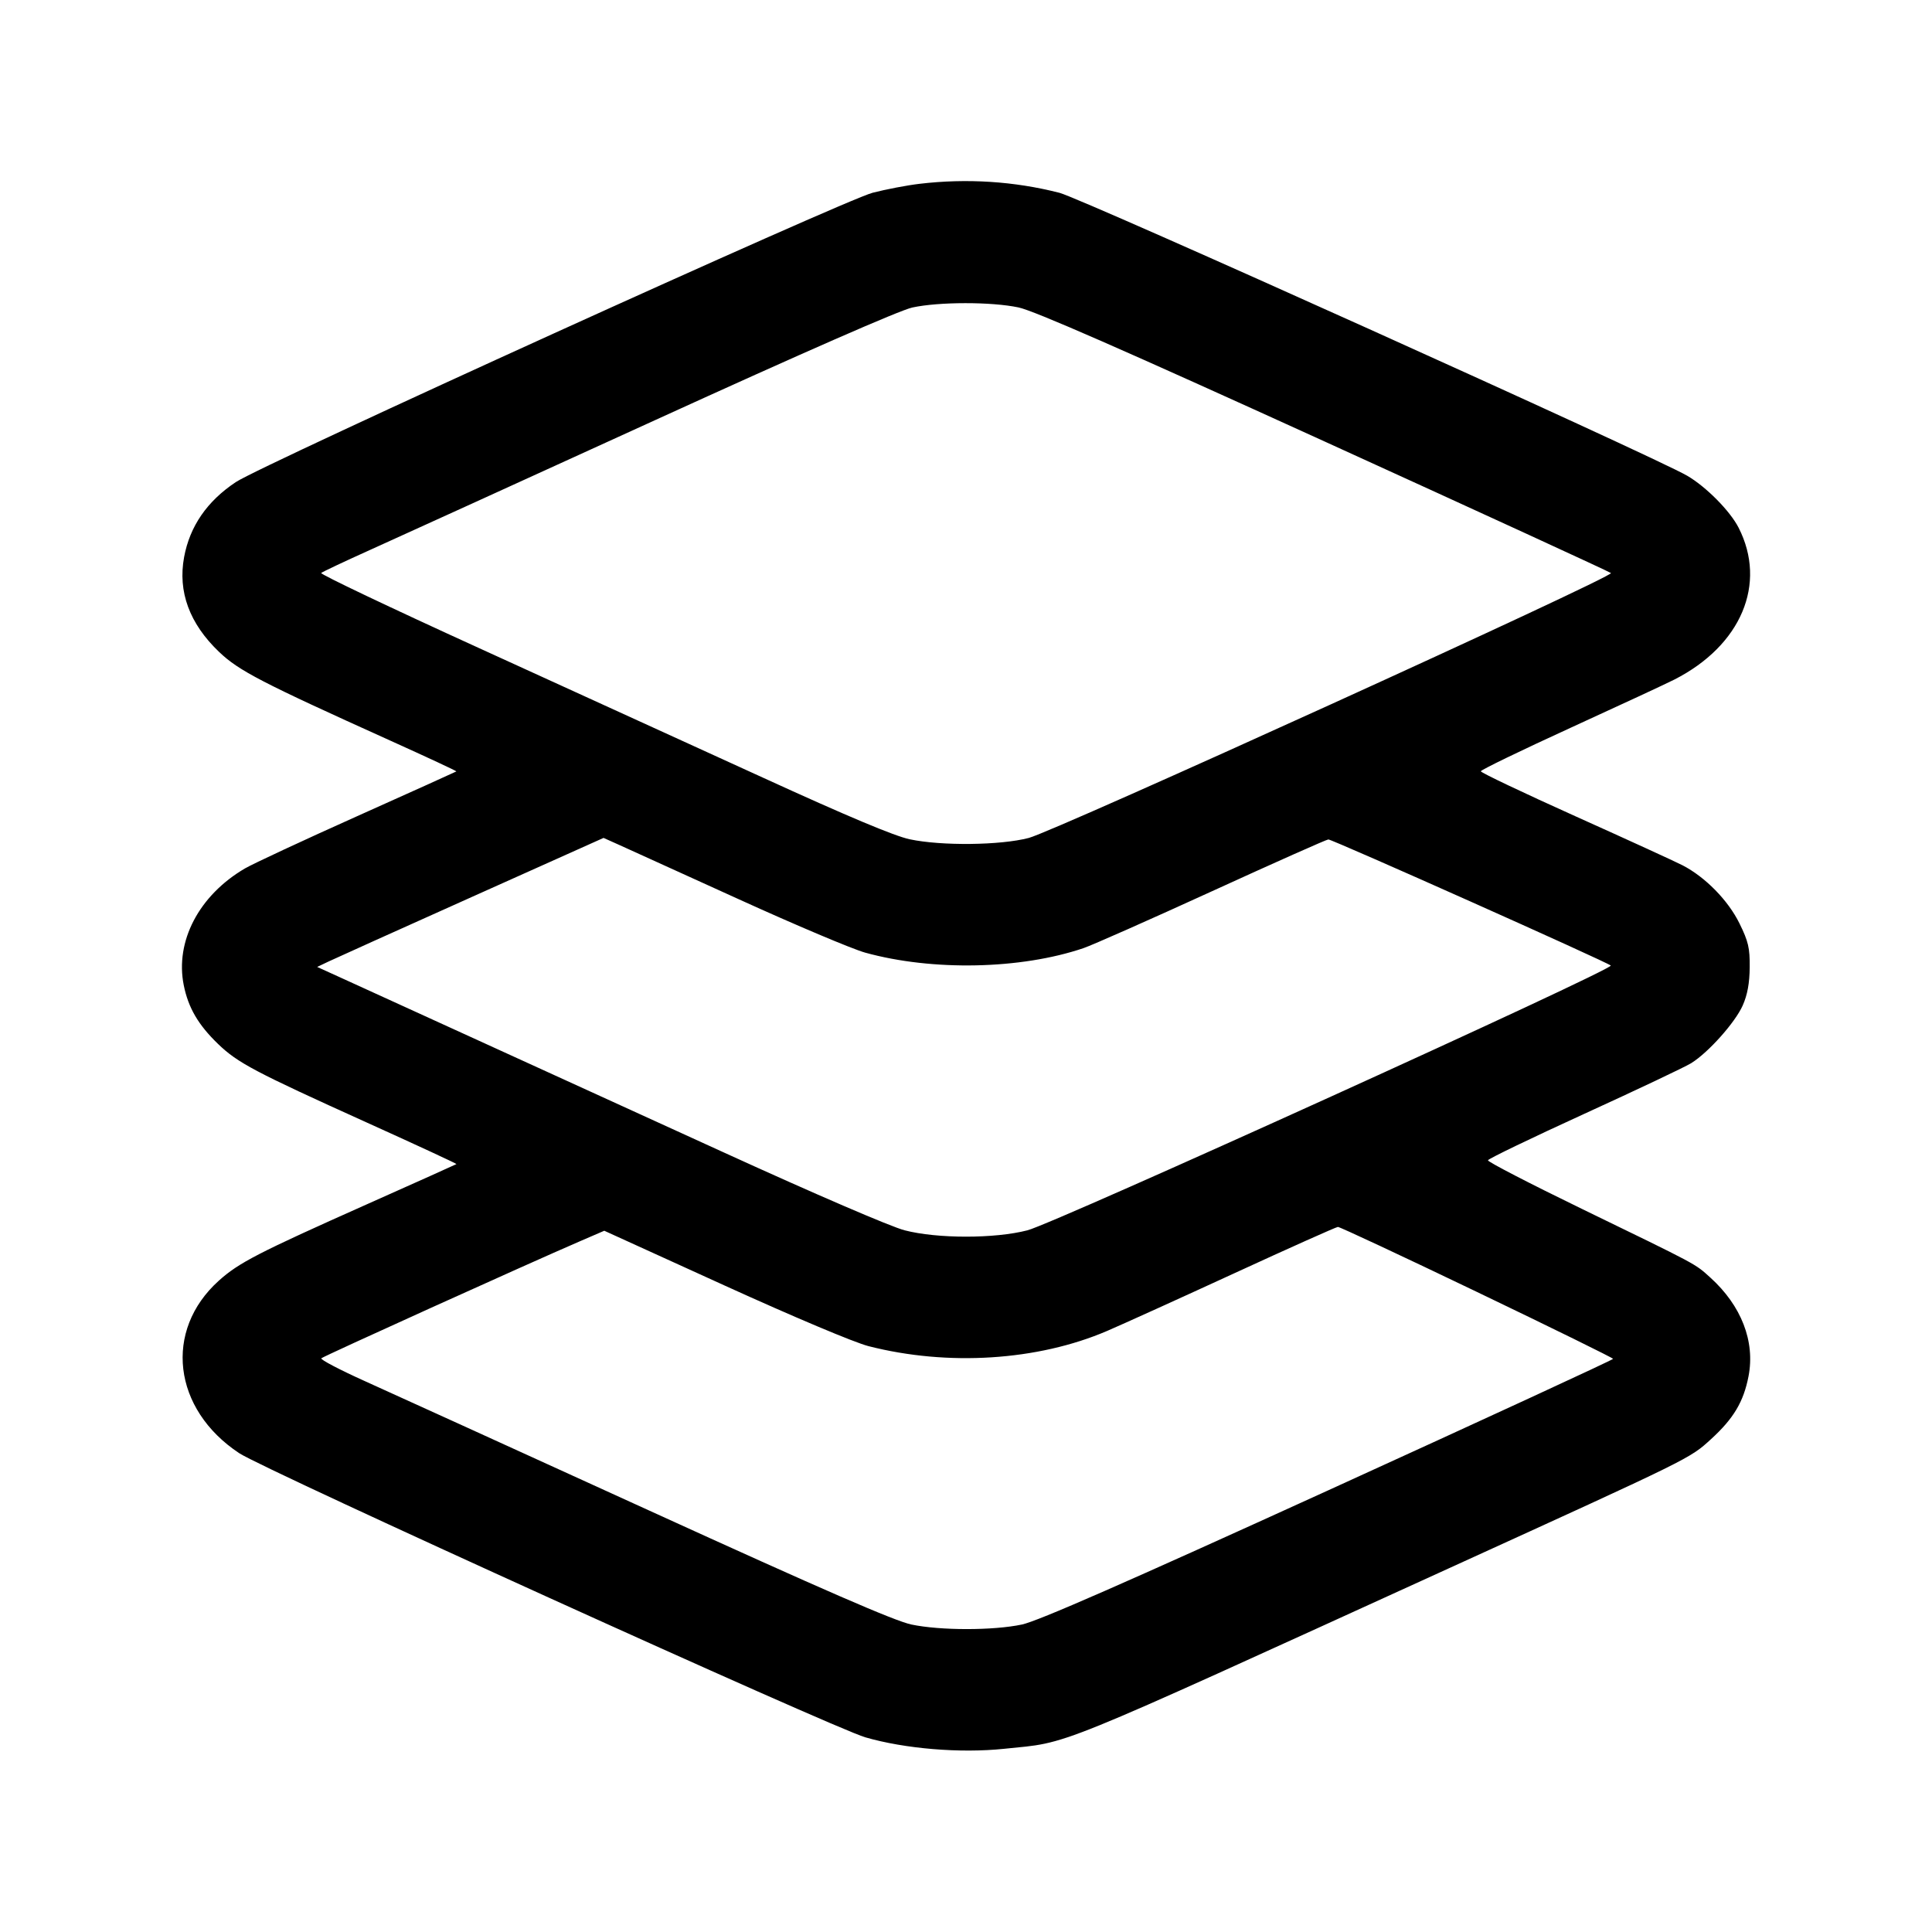 <svg xmlns="http://www.w3.org/2000/svg" width="512" height="512" viewBox="0 0 512 512"><path d="M243.627 48.719 C 240.341 49.109,234.773 50.173,231.253 51.082 C 223.735 53.024,69.547 123.079,62.507 127.752 C 54.889 132.809,50.299 139.464,48.789 147.644 C 47.094 156.824,50.219 165.283,58.074 172.776 C 63.301 177.762,69.250 180.843,103.451 196.278 C 113.181 200.669,121.053 204.338,120.945 204.432 C 120.836 204.525,109.035 209.850,94.720 216.266 C 80.405 222.681,66.990 228.928,64.907 230.148 C 52.726 237.283,46.349 249.469,48.701 261.115 C 49.905 267.075,52.536 271.586,57.747 276.621 C 62.961 281.659,67.444 284.030,97.074 297.424 C 110.337 303.418,121.089 308.400,120.967 308.495 C 120.846 308.589,110.187 313.374,97.280 319.127 C 68.347 332.025,63.280 334.639,57.992 339.393 C 43.296 352.606,45.774 373.475,63.421 385.126 C 70.156 389.572,220.830 457.947,229.306 460.403 C 239.834 463.454,254.479 464.667,266.100 463.450 C 283.931 461.583,276.491 464.602,384.000 415.603 C 448.555 386.180,447.779 386.563,453.466 381.365 C 459.425 375.920,462.072 371.474,463.377 364.723 C 465.161 355.493,461.487 346.008,453.243 338.559 C 449.111 334.827,450.245 335.432,419.164 320.341 C 405.416 313.665,394.237 307.882,394.322 307.488 C 394.407 307.095,405.888 301.559,419.836 295.185 C 433.783 288.812,446.531 282.771,448.165 281.762 C 452.710 278.953,459.834 270.977,461.838 266.454 C 463.083 263.643,463.651 260.550,463.690 256.366 C 463.737 251.216,463.338 249.506,460.966 244.689 C 457.969 238.601,451.940 232.448,445.911 229.324 C 444.009 228.339,431.197 222.474,417.438 216.290 C 403.680 210.105,392.428 204.754,392.433 204.397 C 392.438 204.041,403.119 198.865,416.168 192.896 C 429.217 186.928,441.621 181.164,443.733 180.088 C 461.425 171.077,468.339 154.724,460.747 139.843 C 458.486 135.410,452.127 128.985,447.118 126.072 C 438.119 120.837,286.824 52.645,280.779 51.099 C 268.788 48.032,256.185 47.225,243.627 48.719 M269.923 81.475 C 274.059 82.352,297.475 92.607,350.989 116.978 C 392.377 135.827,426.546 151.526,426.919 151.866 C 427.921 152.777,279.720 220.208,272.640 222.062 C 265.110 224.034,249.487 224.208,241.067 222.415 C 237.006 221.550,224.574 216.329,202.240 206.109 C 184.171 197.841,150.282 182.376,126.932 171.742 C 103.582 161.109,84.766 152.155,85.118 151.845 C 85.471 151.536,91.328 148.774,98.133 145.709 C 104.939 142.644,138.855 127.200,173.502 111.388 C 213.162 93.290,238.450 82.216,241.769 81.495 C 248.812 79.964,262.743 79.954,269.923 81.475 M195.840 238.334 C 210.859 245.170,225.909 251.526,229.285 252.460 C 247.116 257.392,270.520 256.908,287.145 251.263 C 289.443 250.483,304.783 243.690,321.235 236.167 C 337.686 228.644,351.544 222.477,352.029 222.462 C 353.064 222.431,425.941 254.968,426.871 255.877 C 427.868 256.852,279.600 324.155,272.290 326.045 C 263.595 328.293,248.380 328.290,239.710 326.037 C 236.044 325.085,215.992 316.450,192.000 305.494 C 150.202 286.405,99.810 263.413,89.600 258.772 L 84.053 256.250 87.040 254.826 C 88.683 254.042,105.759 246.348,124.988 237.728 L 159.949 222.054 164.241 223.980 C 166.602 225.039,180.821 231.499,195.840 238.334 M391.437 342.391 C 411.250 351.900,427.473 359.872,427.488 360.107 C 427.503 360.341,393.580 375.999,352.104 394.902 C 298.038 419.543,275.031 429.623,270.826 430.514 C 263.219 432.126,249.194 432.126,241.535 430.515 C 237.116 429.586,218.466 421.480,172.146 400.355 C 137.306 384.466,103.344 369.009,96.677 366.006 C 90.009 363.003,84.825 360.282,85.157 359.960 C 85.721 359.412,139.394 335.124,153.671 328.956 L 160.141 326.160 191.913 340.623 C 210.324 349.003,226.407 355.781,230.159 356.741 C 251.206 362.124,275.011 360.606,293.404 352.708 C 297.472 350.961,312.704 344.055,327.253 337.362 C 341.803 330.668,354.091 325.171,354.560 325.147 C 355.029 325.122,371.624 332.882,391.437 342.391 " stroke="none" fill="black" fill-rule="evenodd"></path></svg>